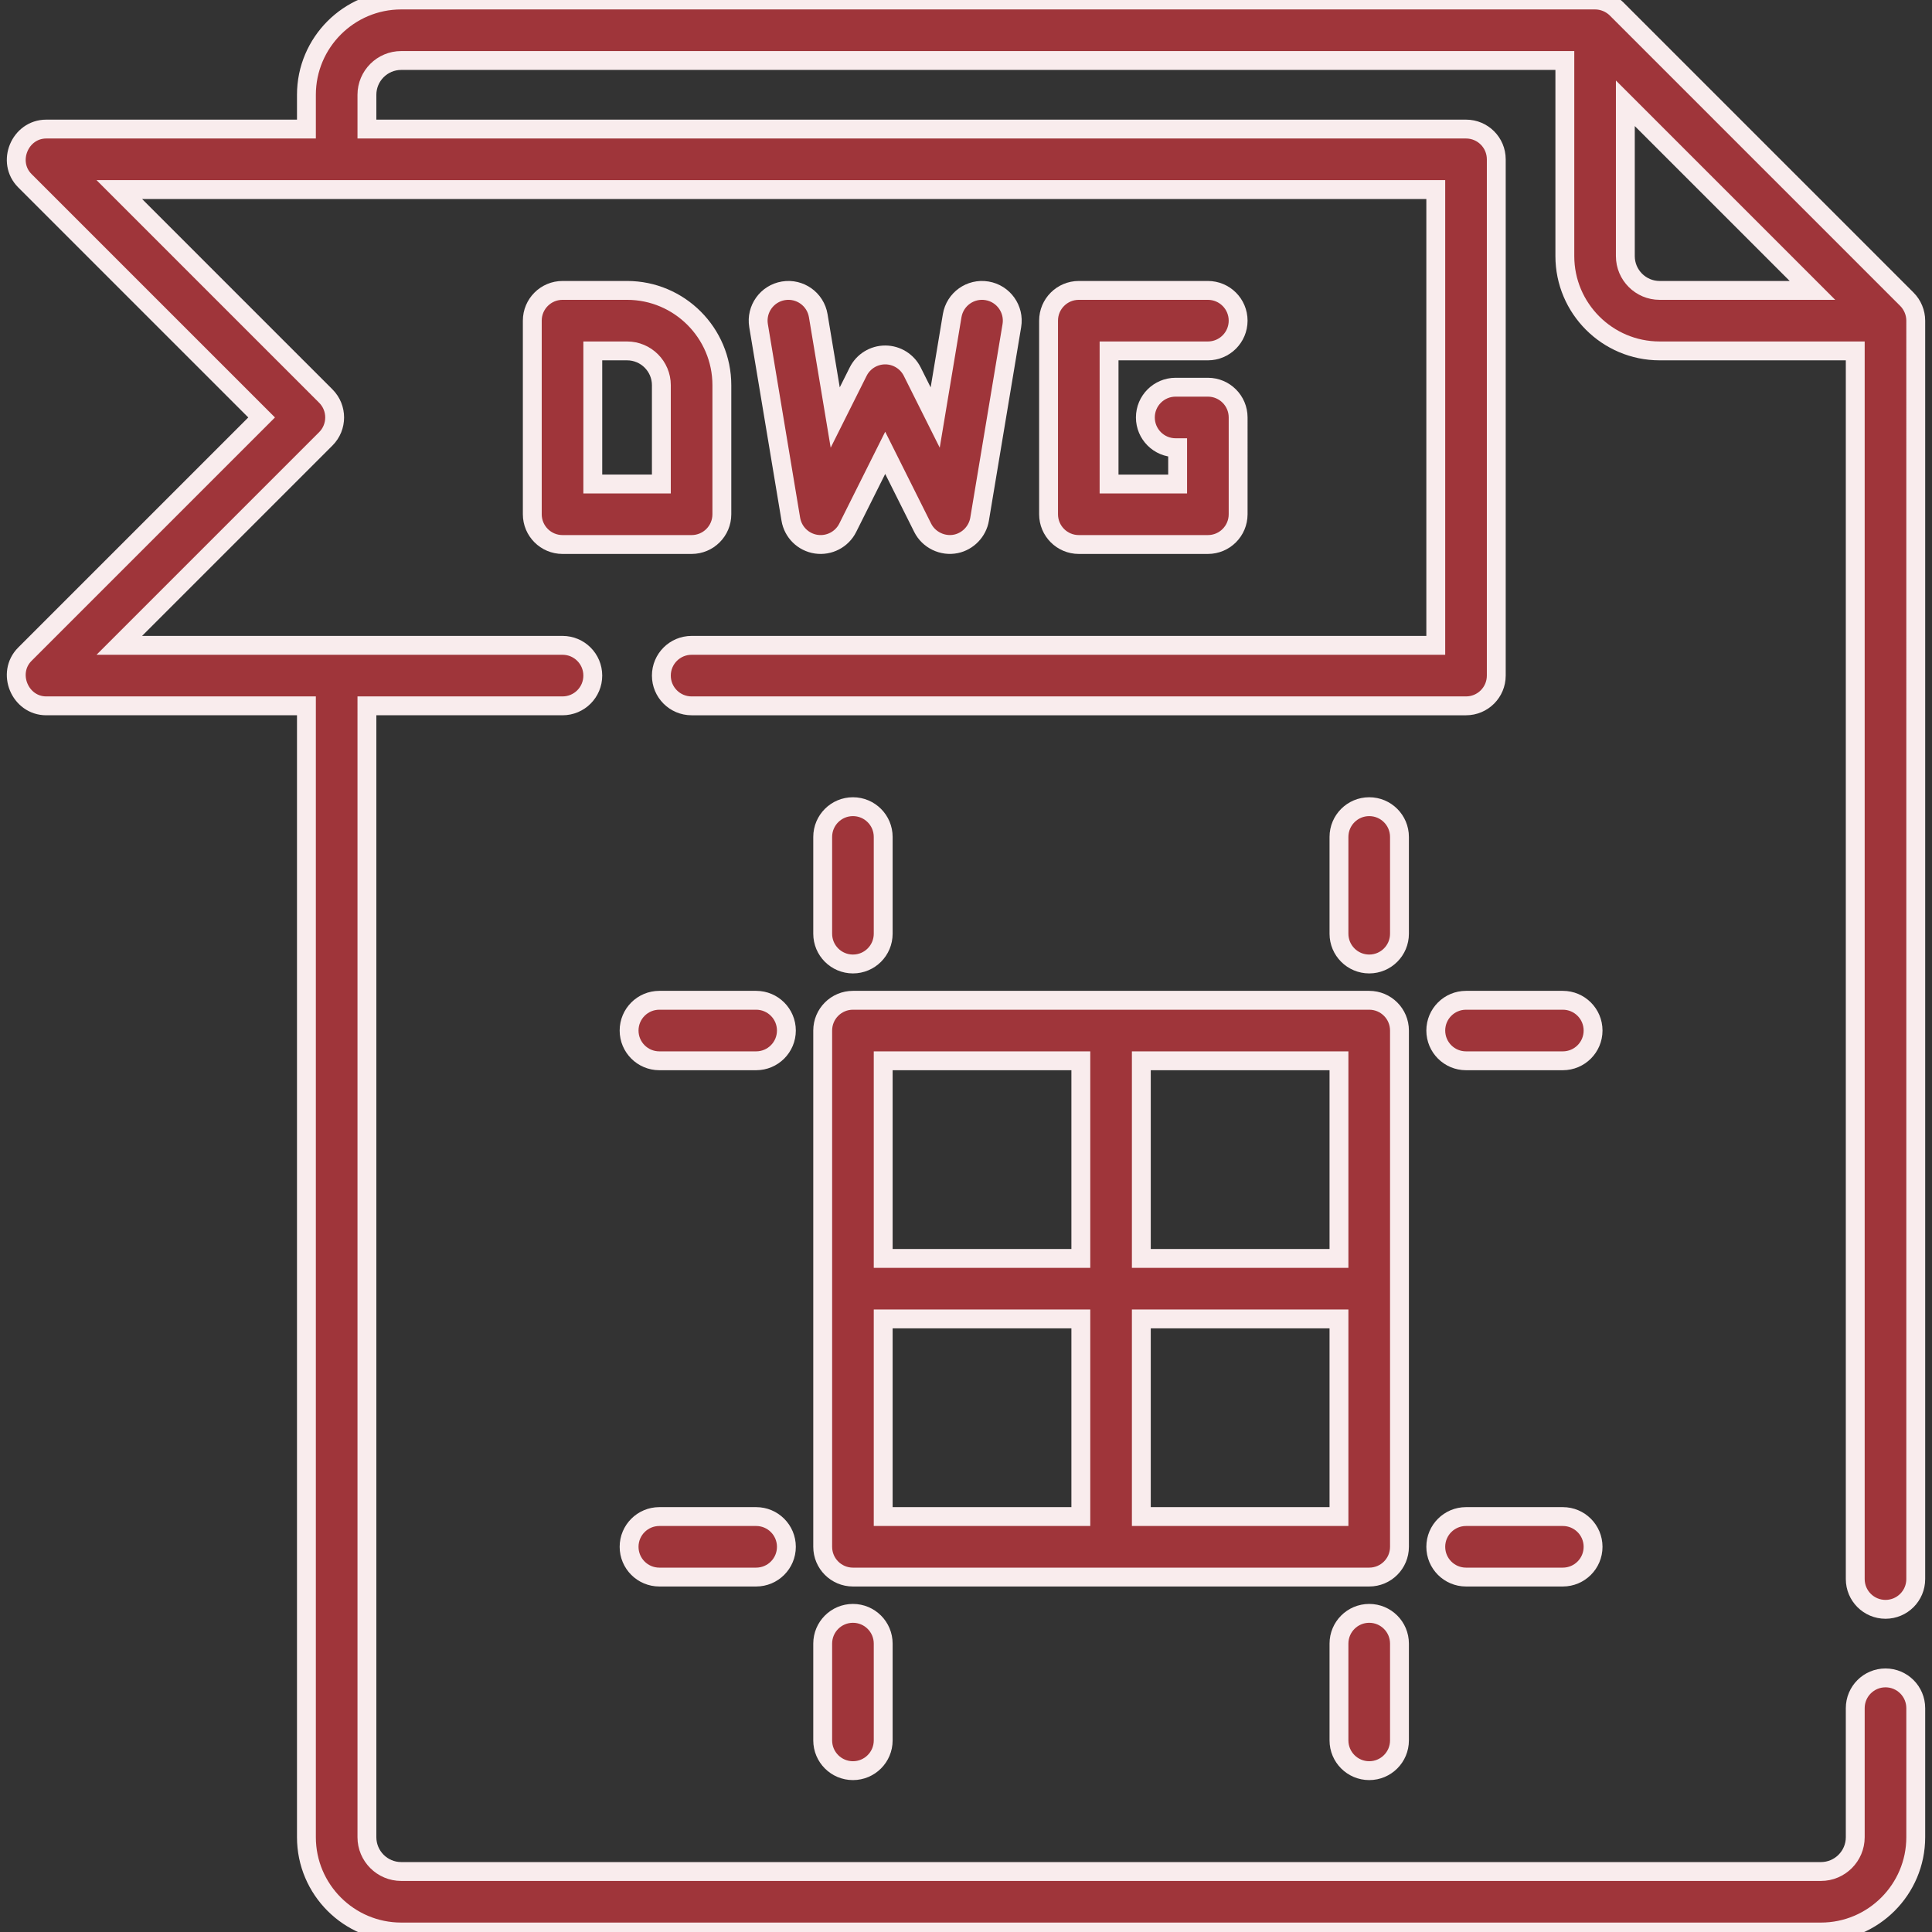 <?xml version="1.0" encoding="iso-8859-1"?>
<!-- Generator: Adobe Illustrator 19.0.0, SVG Export Plug-In . SVG Version: 6.00 Build 0)  -->
<svg version="1.1" id="Layer_1" xmlns="http://www.w3.org/2000/svg" xmlns:xlink="http://www.w3.org/1999/xlink" x="0px" y="0px"
	 viewBox="0 0 512 512" style="enable-background:new 0 0 512 512;fill:#9F353A;stroke:#f9eced;stroke-width:5px;" xml:space="preserve">
<rect x="0" y="0" width="512" height="512" fill="#333333" stroke="none"/>
<g>
	<g>
		<path d="M499.677,426.489c4.428,0,8.017-3.588,8.017-8.017V84.977c0-2.1-0.863-4.184-2.347-5.669l-76.96-76.96
			C426.899,0.863,424.817,0,422.716,0H106.324C92.473,0,81.205,11.268,81.205,25.119v9.086H12.261
			c-6.987,0-10.615,8.738-5.669,13.686l62.741,62.74L6.592,173.37c-4.945,4.948-1.319,13.686,5.669,13.686h68.944v299.825
			c0,13.851,11.268,25.119,25.119,25.119h376.251c13.851,0,25.119-11.268,25.119-25.119v-34.205c0-4.428-3.588-8.017-8.017-8.017
			c-4.428,0-8.017,3.588-8.017,8.017v34.205c0,5.01-4.076,9.086-9.086,9.086H106.324c-5.01,0-9.086-4.076-9.086-9.086V187.056
			h51.841c4.428,0,8.017-3.588,8.017-8.017s-3.588-8.017-8.017-8.017H31.615L86.339,116.3c3.131-3.132,3.131-8.207,0-11.338
			L31.615,50.238h348.88v120.785H183.284c-4.428,0-8.017,3.588-8.017,8.017s3.588,8.017,8.017,8.017h205.228
			c4.428,0,8.017-3.588,8.017-8.017V42.221c0-4.428-3.588-8.017-8.017-8.017H97.238v-9.086c0-5.01,4.076-9.086,9.086-9.086H414.7
			v51.841c0,13.851,11.268,25.119,25.119,25.119h51.841v325.478C491.66,422.9,495.248,426.489,499.677,426.489z M439.819,76.96
			c-5.01,0-9.086-4.076-9.086-9.086V27.37l49.589,49.59H439.819z"/>
	</g>
</g>
<g>
	<g>
		<path d="M362.858,265.086H226.04c-4.428,0-8.017,3.588-8.017,8.017v136.818c0,4.428,3.588,8.017,8.017,8.017h136.818
			c4.428,0,8.017-3.588,8.017-8.017V273.102C370.875,268.674,367.287,265.086,362.858,265.086z M286.432,401.904h-52.376v-52.376
			h52.376V401.904z M286.432,333.495h-52.376v-52.376h52.376V333.495z M354.842,401.904h-52.376v-52.376h52.376V401.904z
			 M354.842,333.495h-52.376v-52.376h52.376V333.495z"/>
	</g>
</g>
<g>
	<g>
		<path d="M414.165,265.086h-25.653c-4.428,0-8.017,3.588-8.017,8.017c0,4.428,3.588,8.017,8.017,8.017h25.653
			c4.428,0,8.017-3.588,8.017-8.017C422.182,268.674,418.592,265.086,414.165,265.086z"/>
	</g>
</g>
<g>
	<g>
		<path d="M362.858,213.779c-4.428,0-8.017,3.588-8.017,8.017v25.653c0,4.428,3.588,8.017,8.017,8.017
			c4.428,0,8.017-3.588,8.017-8.017v-25.653C370.875,217.367,367.287,213.779,362.858,213.779z"/>
	</g>
</g>
<g>
	<g>
		<path d="M226.04,213.779c-4.428,0-8.017,3.588-8.017,8.017v25.653c0,4.428,3.588,8.017,8.017,8.017s8.017-3.588,8.017-8.017
			v-25.653C234.057,217.367,230.468,213.779,226.04,213.779z"/>
	</g>
</g>
<g>
	<g>
		<path d="M200.386,265.086h-25.653c-4.428,0-8.017,3.588-8.017,8.017c0,4.428,3.588,8.017,8.017,8.017h25.653
			c4.428,0,8.017-3.588,8.017-8.017C208.403,268.674,204.814,265.086,200.386,265.086z"/>
	</g>
</g>
<g>
	<g>
		<path d="M362.858,427.557c-4.428,0-8.017,3.588-8.017,8.017v25.653c0,4.428,3.588,8.017,8.017,8.017
			c4.428,0,8.017-3.588,8.017-8.017v-25.653C370.875,431.146,367.286,427.557,362.858,427.557z"/>
	</g>
</g>
<g>
	<g>
		<path d="M414.165,401.904h-25.653c-4.428,0-8.017,3.588-8.017,8.017c0,4.428,3.588,8.017,8.017,8.017h25.653
			c4.428,0,8.017-3.588,8.017-8.017C422.182,405.492,418.592,401.904,414.165,401.904z"/>
	</g>
</g>
<g>
	<g>
		<path d="M200.386,401.904h-25.653c-4.428,0-8.017,3.588-8.017,8.017c0,4.428,3.588,8.017,8.017,8.017h25.653
			c4.428,0,8.017-3.588,8.017-8.017C208.403,405.492,204.814,401.904,200.386,401.904z"/>
	</g>
</g>
<g>
	<g>
		<path d="M226.04,427.557c-4.428,0-8.017,3.588-8.017,8.017v25.653c0,4.428,3.588,8.017,8.017,8.017s8.017-3.588,8.017-8.017
			v-25.653C234.057,431.146,230.468,427.557,226.04,427.557z"/>
	</g>
</g>
<g>
	<g>
		<path d="M166.182,76.96h-17.102c-4.428,0-8.017,3.588-8.017,8.017v51.307c0,4.428,3.588,8.017,8.017,8.017h34.205
			c4.427,0,8.017-3.588,8.017-8.017v-34.205C191.301,88.229,180.033,76.96,166.182,76.96z M175.267,128.267h-18.171V92.994h9.086
			c5.01,0,9.086,4.076,9.086,9.086V128.267z"/>
	</g>
</g>
<g>
	<g>
		<path d="M261.562,77.068c-4.379-0.728-8.498,2.223-9.227,6.59l-4.498,26.99l-6.078-12.154c-1.359-2.715-4.133-4.432-7.17-4.432
			s-5.813,1.716-7.17,4.432l-6.078,12.154l-4.498-26.99c-0.729-4.366-4.852-7.315-9.227-6.59c-4.366,0.729-7.318,4.859-6.59,9.227
			l8.551,51.307c0.573,3.426,3.284,6.094,6.718,6.61c3.429,0.509,6.81-1.237,8.362-4.343l9.932-19.864l9.932,19.864
			c1.609,3.218,5.278,4.99,8.799,4.263c3.206-0.662,5.741-3.303,6.279-6.53l8.551-51.307
			C268.88,81.927,265.929,77.797,261.562,77.068z"/>
	</g>
</g>
<g>
	<g>
		<path d="M320.102,102.614h-8.551c-4.428,0-8.017,3.588-8.017,8.017s3.588,8.017,8.017,8.017h0.534v9.62h-18.171V92.994h26.188
			c4.428,0,8.017-3.588,8.017-8.017c0-4.428-3.588-8.017-8.017-8.017h-34.205c-4.428,0-8.017,3.588-8.017,8.017v51.307
			c0,4.428,3.588,8.017,8.017,8.017h34.205c4.428,0,8.017-3.588,8.017-8.017V110.63
			C328.119,106.202,324.531,102.614,320.102,102.614z"/>
	</g>
</g>
<g>
</g>
<g>
</g>
<g>
</g>
<g>
</g>
<g>
</g>
<g>
</g>
<g>
</g>
<g>
</g>
<g>
</g>
<g>
</g>
<g>
</g>
<g>
</g>
<g>
</g>
<g>
</g>
<g>
</g>
</svg>
